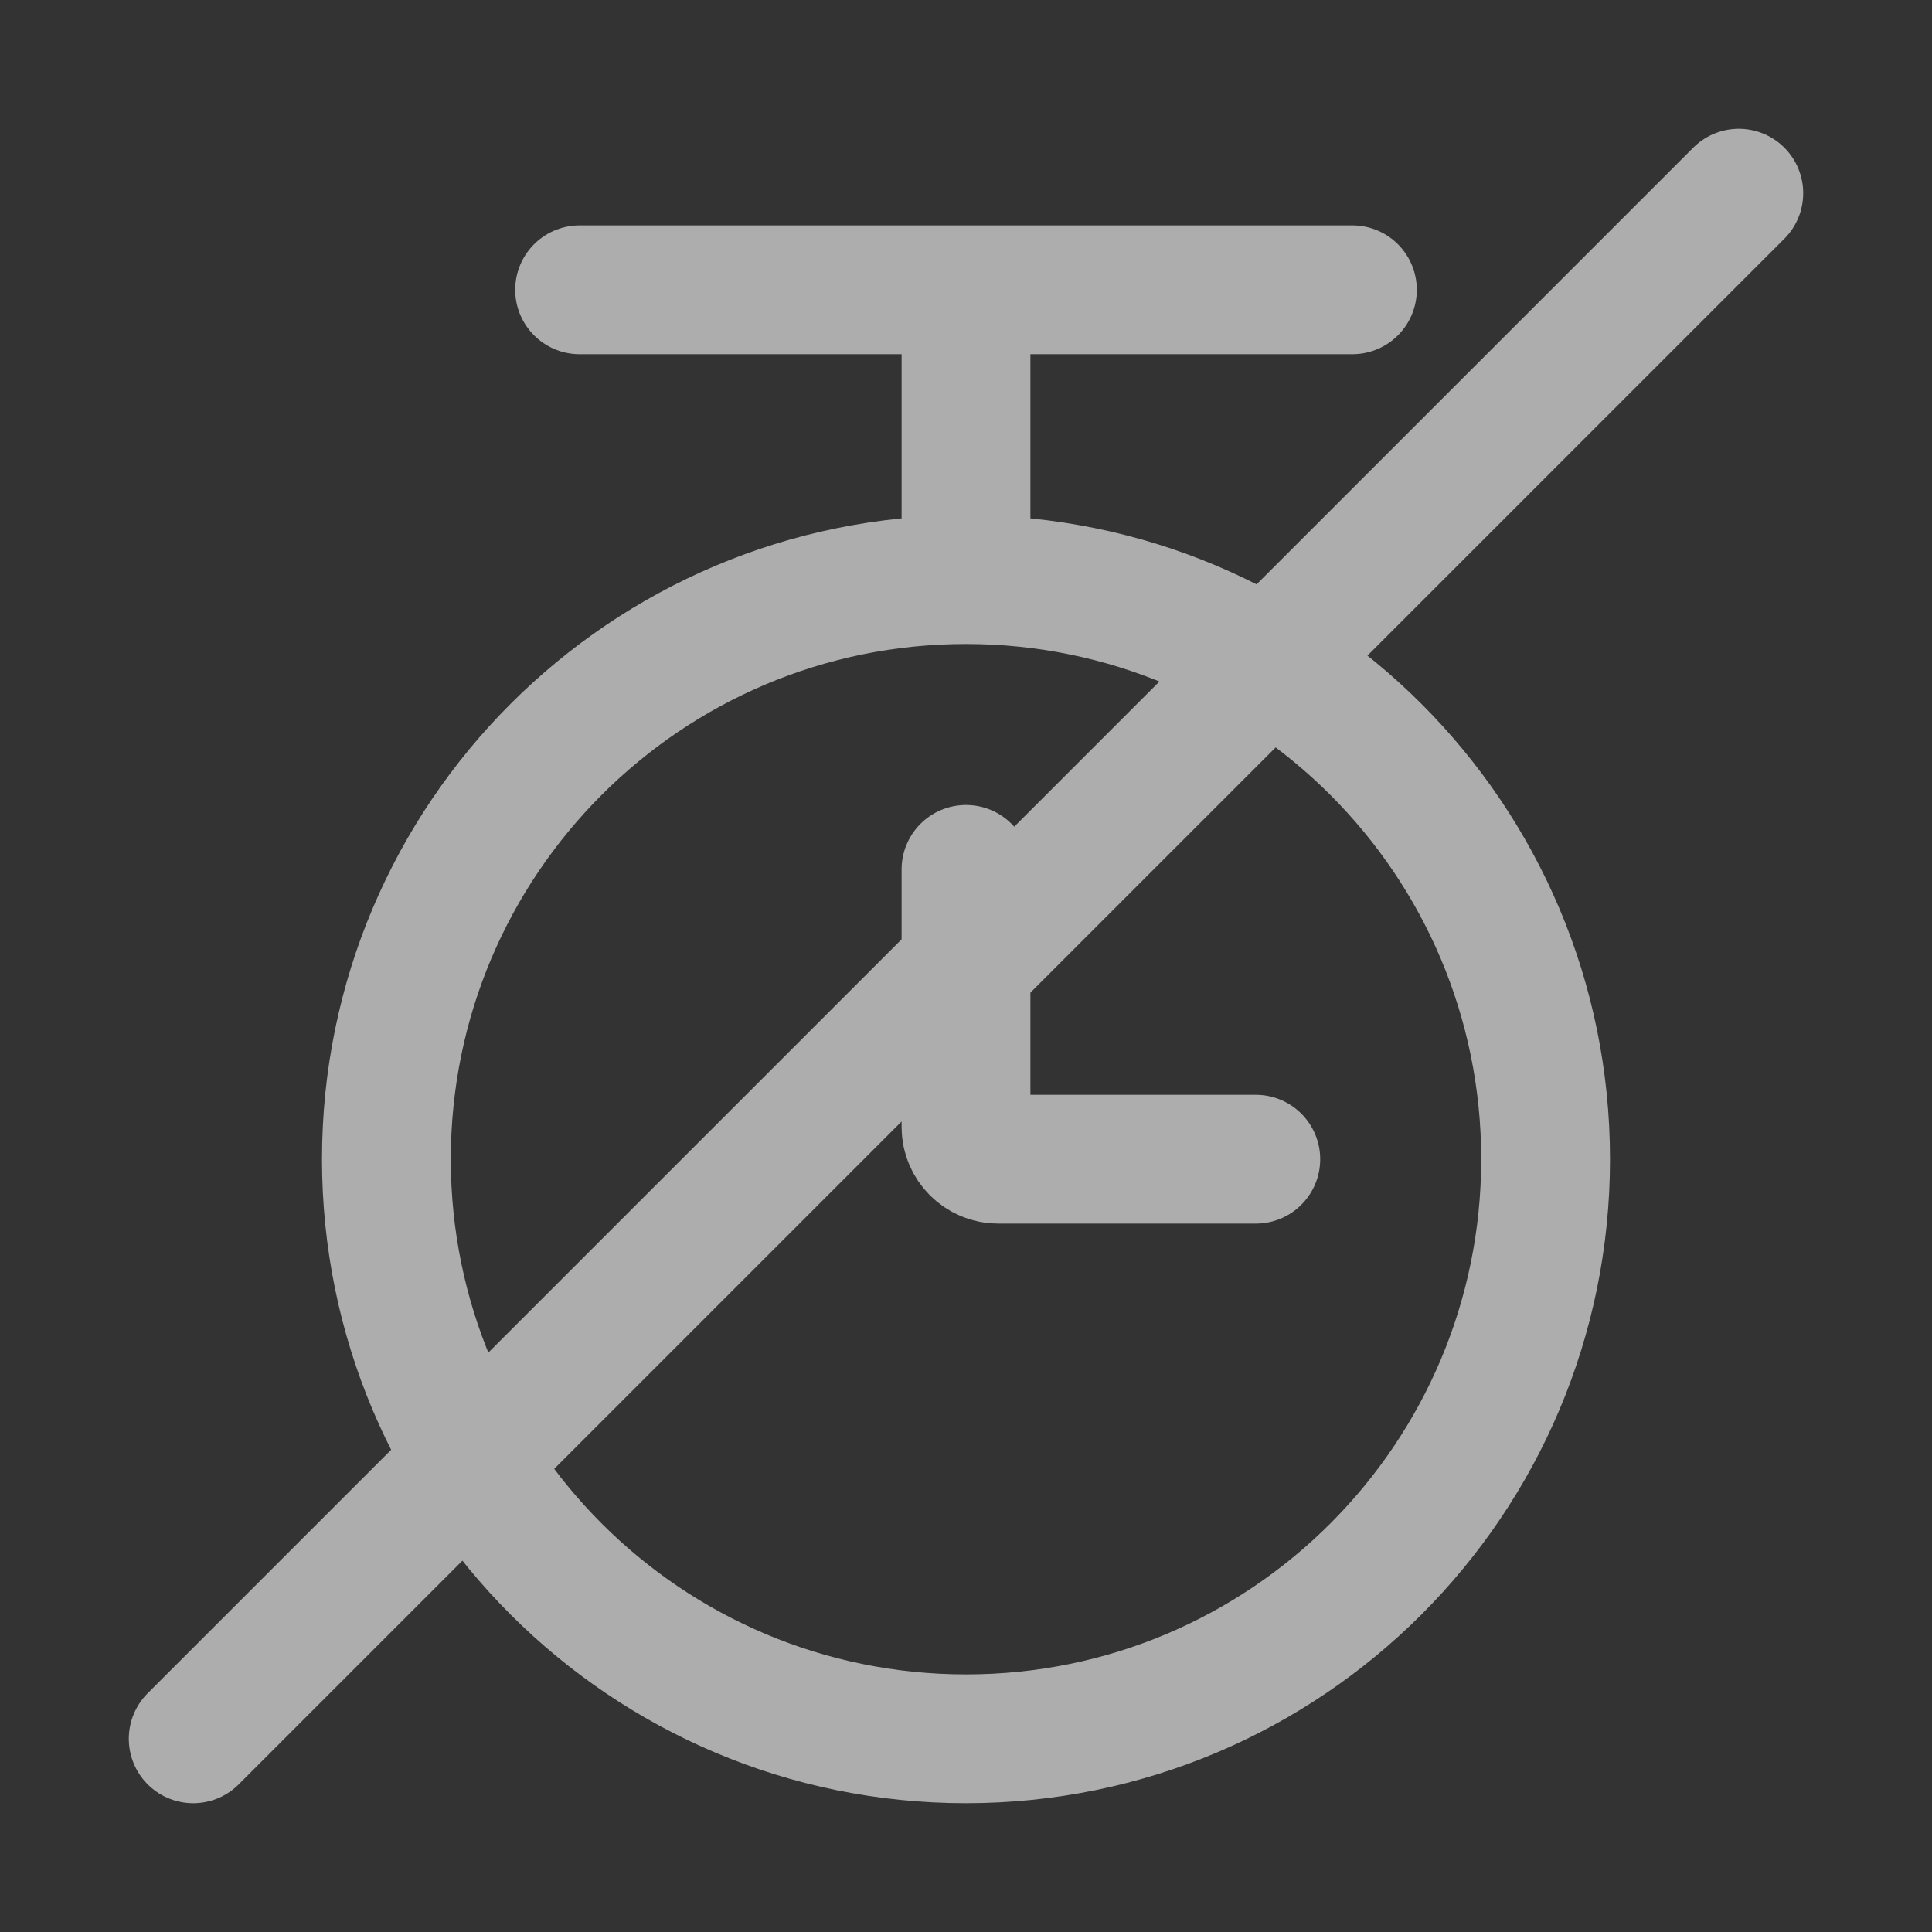 <svg width="30" height="30" viewBox="0 0 30 30" fill="none" xmlns="http://www.w3.org/2000/svg">
<rect x="0" y="0" width="30" height="30" fill="#333333" stroke="none"/>
<g id="disable timer">
<path id="Disable Timer" d="M15 9C10.029 9 6 13.029 6 18C6 22.971 10.029 27 15 27C19.971 27 24 22.971 24 18C24 13.029 19.971 9 15 9ZM15 9V4.5M9 4.5H15M21 4.5H15M19.5 18H15.5C15.224 18 15 17.776 15 17.5V13.5M3 27L27 3" stroke="white" stroke-opacity="0.6" stroke-width="2" stroke-linecap="round" stroke-linejoin="round"/>
</g>
</svg>
